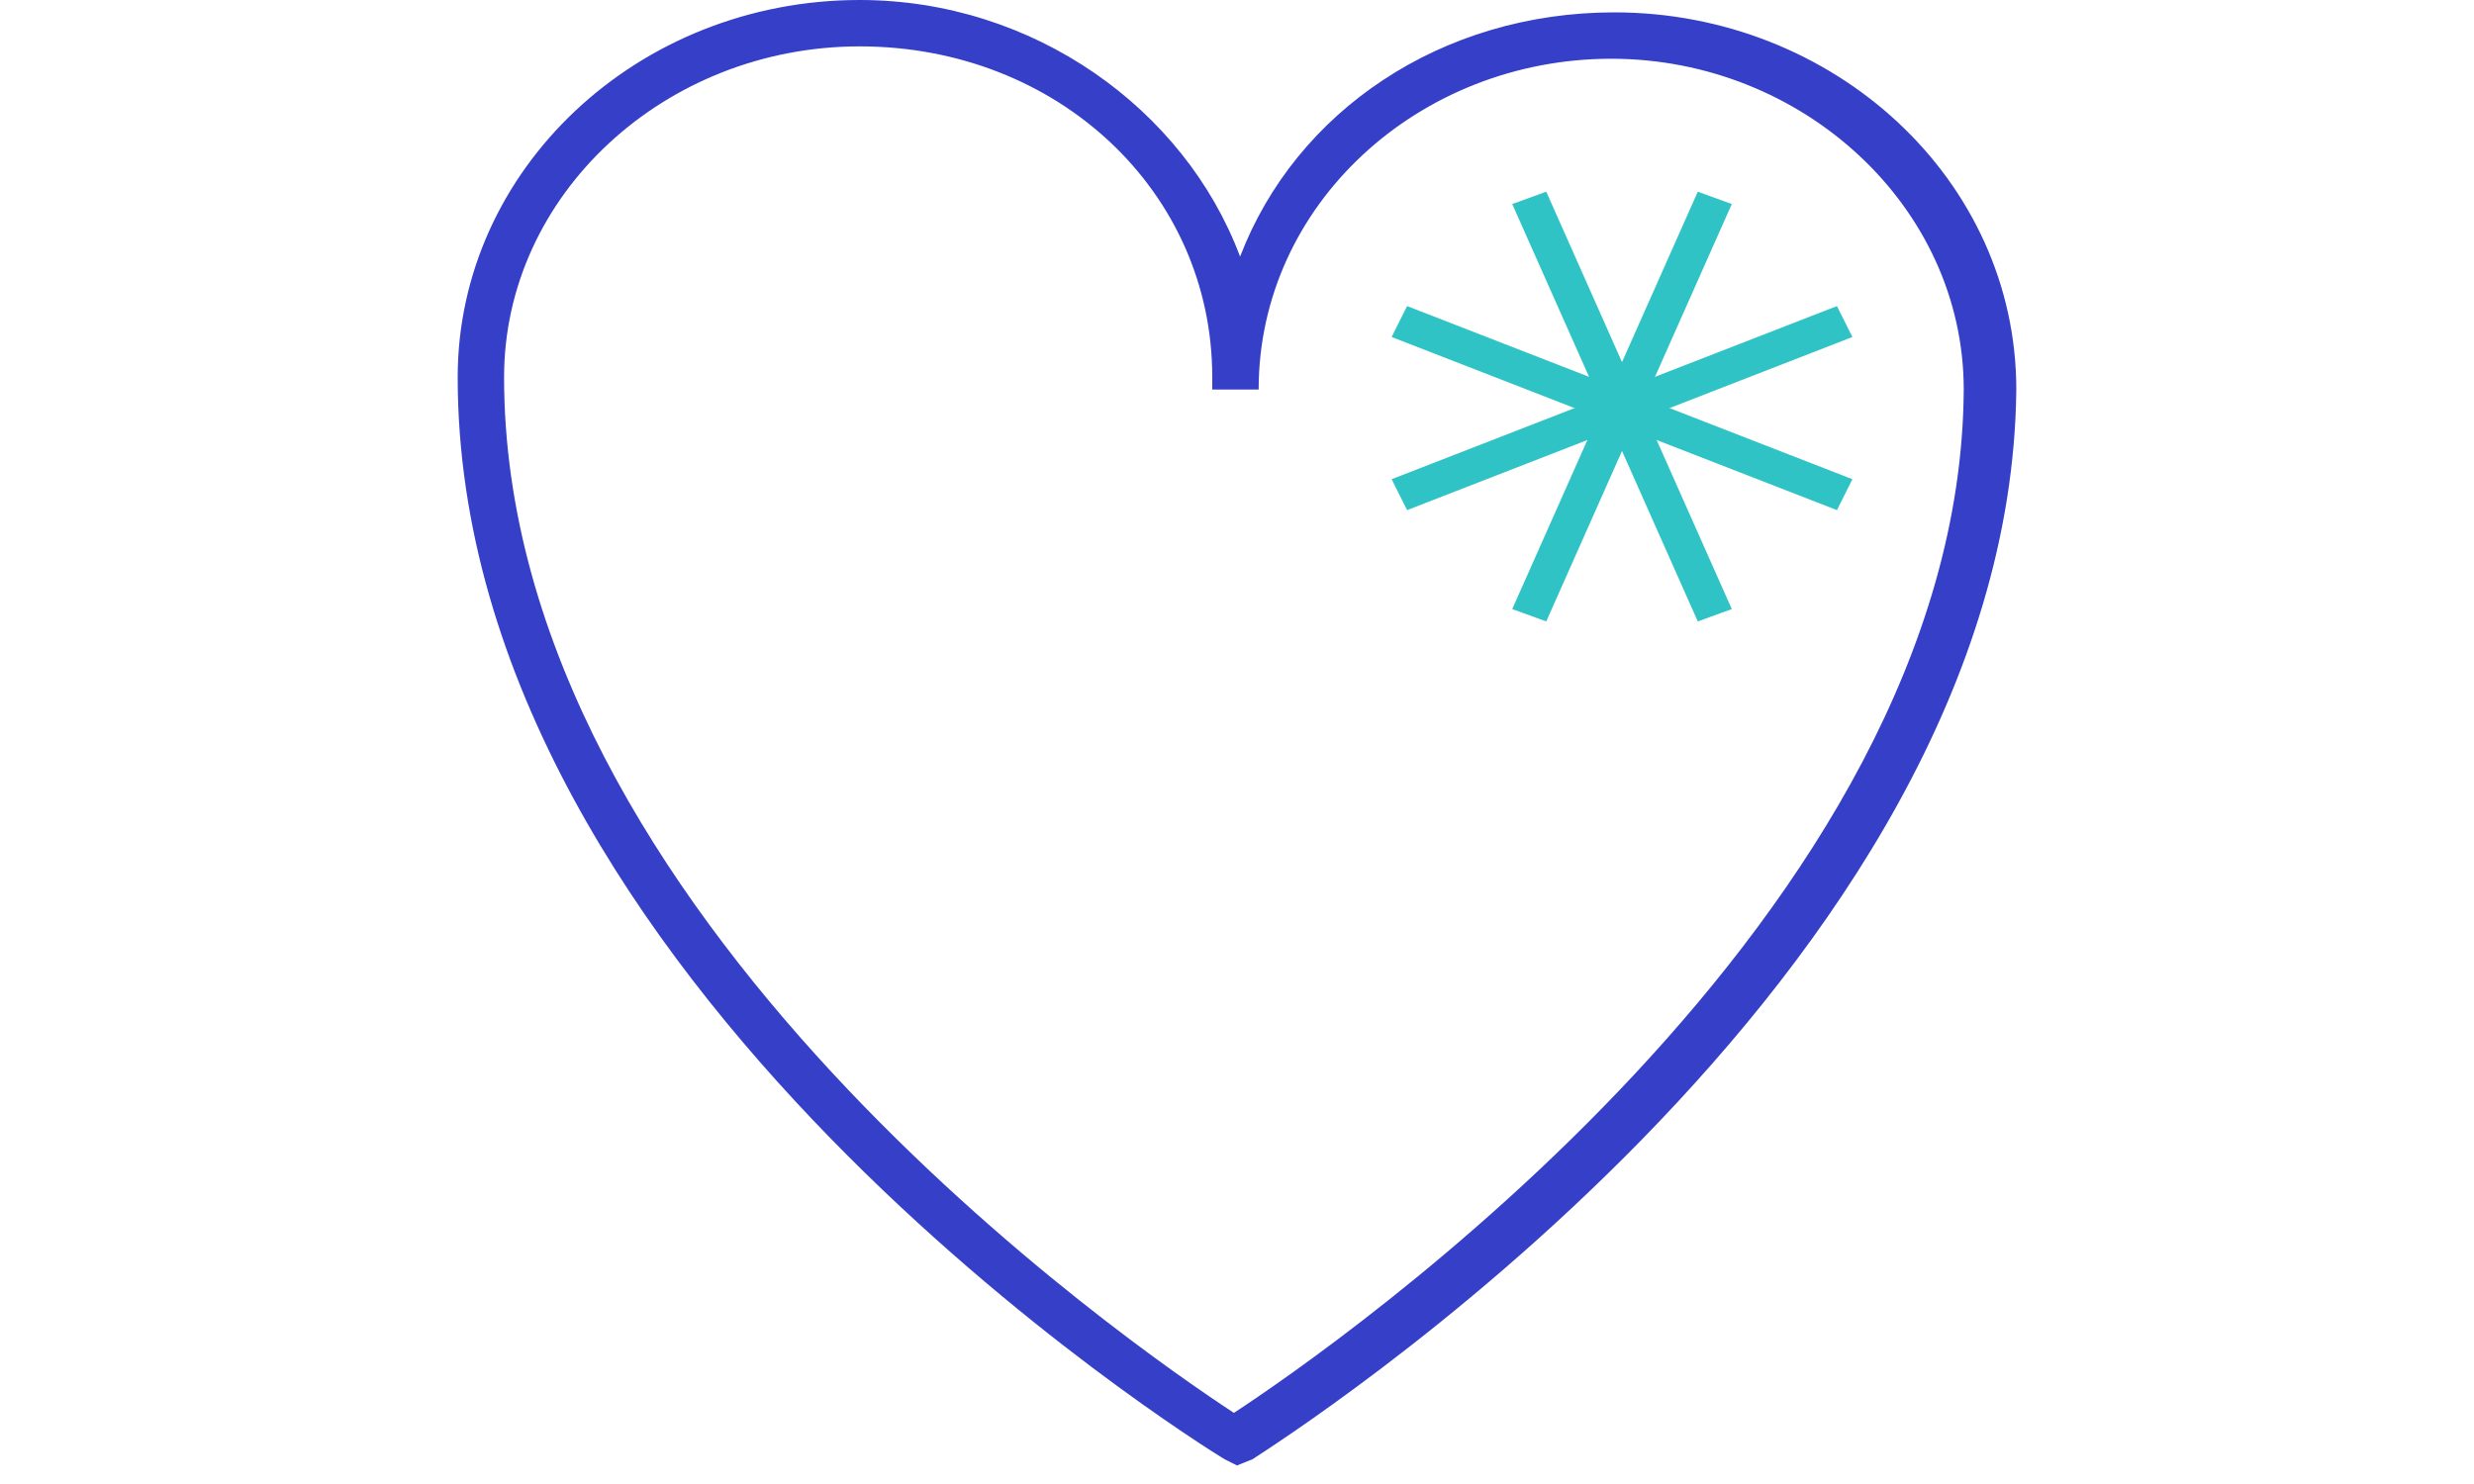 <svg version="1.1" id="Layer_1" xmlns="http://www.w3.org/2000/svg" xmlns:xlink="http://www.w3.org/1999/xlink" x="0px" y="0px" viewBox="0 0 80 48" style="enable-background:new 0 0 80 48;" xml:space="preserve">
								<style type="text/css">
									.st0{fill:#363fc8;}
									.st1{fill:#30c3c5;}
								</style>
								<g id="Layer_1_1_">
									<g>
										<path class="st0" d="M40,47.4l-0.4-0.2c-1-0.6-24.8-15.5-24.8-35c0-6.7,5.8-12.2,13-12.2c5.6,0,10.5,3.5,12.3,8.3
											c1.8-4.7,6.5-7.9,12.1-7.9c7.1,0,13,5.4,13,12.2c-0.2,19.1-23.8,34-24.7,34.6L40,47.4z M27.8,1.5c-6.3,0-11.5,4.8-11.5,10.7
											c0,17.4,20.4,31.4,23.6,33.5c3.2-2.1,23.5-16.1,23.6-33.1c0-5.9-5.2-10.7-11.4-10.7S40.7,6.6,40.7,12.6h-1.5v-0.4
											C39.2,6.2,34.2,1.5,27.8,1.5z"></path>
									</g>
									<g>
										<g>
											<polygon class="st1" points="48.9,6.6 50,6.2 56,19.7 54.9,20.1 			"></polygon>
										</g>
										<g>
											<polygon class="st1" points="45,15.5 59.4,9.9 59.9,10.9 45.5,16.5 			"></polygon>
										</g>
										<g>
											<polygon class="st1" points="48.9,19.7 54.9,6.2 56,6.6 50,20.1 			"></polygon>
										</g>
										<g>
											<polygon class="st1" points="45,10.9 45.5,9.9 59.9,15.5 59.4,16.5 			"></polygon>
										</g>
									</g>
								</g>
								</svg>
